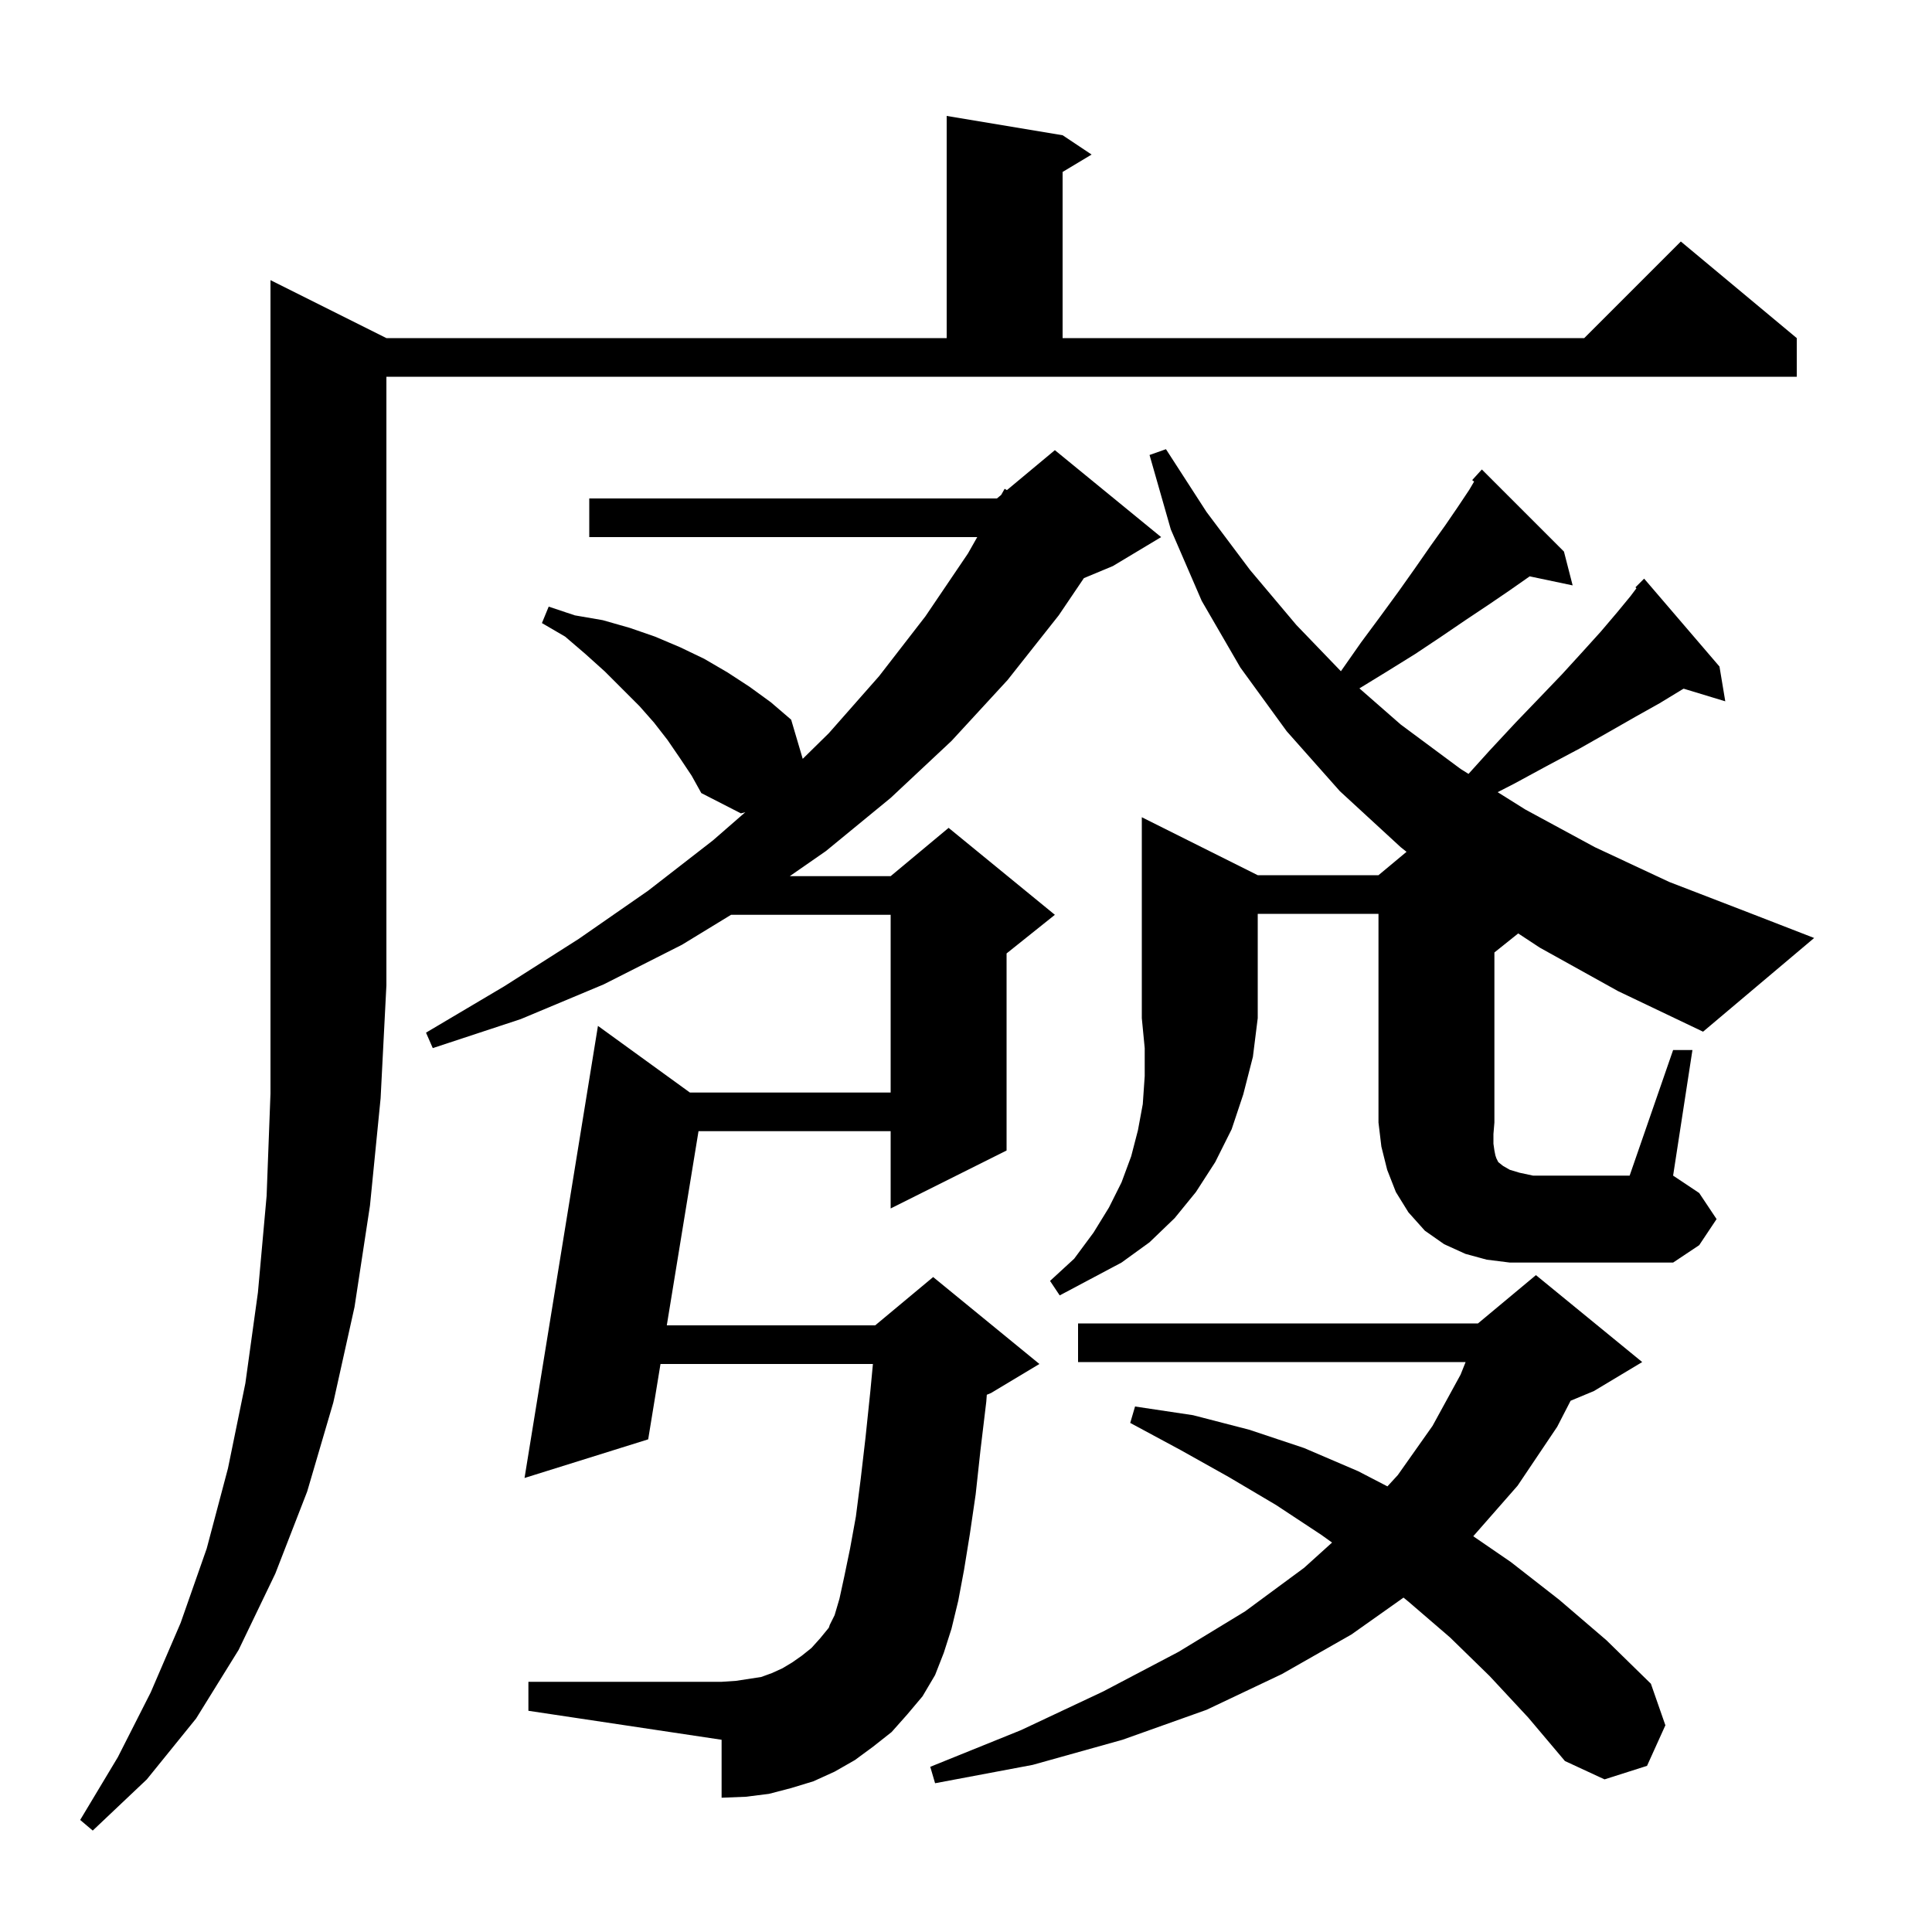 <svg xmlns="http://www.w3.org/2000/svg" xmlns:xlink="http://www.w3.org/1999/xlink" version="1.1" baseProfile="full" viewBox="0 0 200 200" width="200" height="200">
<g fill="black">
<path d="M 40.0 35.0 L 98.0 35.0 L 98.0 12.0 L 110.0 14.0 L 113.0 16.0 L 110.0 17.8 L 110.0 35.0 L 164.0 35.0 L 174.0 25.0 L 186.0 35.0 L 186.0 39.0 L 40.0 39.0 L 40.0 102.0 L 39.4 113.7 L 38.3 124.8 L 36.7 135.3 L 34.5 145.2 L 31.8 154.4 L 28.5 162.9 L 24.7 170.8 L 20.3 177.9 L 15.2 184.2 L 9.6 189.5 L 8.3 188.4 L 12.2 181.9 L 15.6 175.2 L 18.7 168.0 L 21.4 160.3 L 23.6 152.0 L 25.4 143.2 L 26.7 133.8 L 27.6 123.8 L 28.0 113.2 L 28.0 29.0 Z M 154.2 173.5 L 150.1 169.5 L 145.8 165.8 L 145.292 165.384 L 139.9 169.2 L 132.7 173.3 L 124.9 177.0 L 116.2 180.1 L 106.9 182.7 L 96.8 184.6 L 96.3 182.9 L 105.7 179.1 L 114.2 175.1 L 122.0 171.0 L 128.9 166.8 L 135.0 162.3 L 137.894 159.685 L 136.8 158.9 L 132.1 155.8 L 127.2 152.9 L 122.2 150.1 L 117.0 147.3 L 117.5 145.6 L 123.5 146.5 L 129.3 148.0 L 135.0 149.9 L 140.6 152.3 L 143.626 153.869 L 144.7 152.7 L 148.3 147.6 L 151.2 142.3 L 151.72 141.0 L 111.6 141.0 L 111.6 137.0 L 153.0 137.0 L 159.0 132.0 L 170.0 141.0 L 165.0 144.0 L 162.588 145.005 L 161.2 147.7 L 157.1 153.8 L 152.511 159.031 L 156.4 161.7 L 161.4 165.6 L 166.3 169.8 L 170.9 174.3 L 172.4 178.6 L 170.5 182.8 L 166.1 184.2 L 162.0 182.3 L 158.2 177.8 Z M 92.3 179.3 L 90.4 180.8 L 88.5 182.2 L 86.4 183.4 L 84.2 184.4 L 81.9 185.1 L 79.6 185.7 L 77.2 186.0 L 74.7 186.1 L 74.7 180.1 L 54.7 177.1 L 54.7 174.1 L 74.7 174.1 L 76.2 174.0 L 78.8 173.6 L 79.9 173.2 L 81.0 172.7 L 82.0 172.1 L 83.0 171.4 L 84.0 170.6 L 84.9 169.6 L 85.8 168.5 L 85.9 168.2 L 86.4 167.2 L 86.9 165.5 L 87.4 163.2 L 88.0 160.3 L 88.6 157.0 L 89.1 153.1 L 89.6 148.8 L 90.1 144.0 L 90.364 141.2 L 68.374 141.2 L 67.1 149.0 L 54.3 153.0 L 61.9 106.2 L 71.42 113.1 L 92.2 113.1 L 92.2 94.7 L 75.679 94.7 L 70.6 97.8 L 62.5 101.9 L 53.9 105.5 L 44.8 108.5 L 44.1 106.9 L 52.2 102.1 L 59.9 97.2 L 67.1 92.2 L 73.8 87.0 L 77.158 84.075 L 76.7 84.2 L 72.6 82.1 L 71.6 80.3 L 70.4 78.5 L 69.1 76.6 L 67.7 74.8 L 66.2 73.1 L 62.6 69.5 L 60.6 67.7 L 58.5 65.9 L 56.1 64.5 L 56.8 62.8 L 59.5 63.7 L 62.4 64.2 L 65.2 65.0 L 67.8 65.9 L 70.4 67.0 L 72.9 68.2 L 75.3 69.6 L 77.6 71.1 L 79.8 72.7 L 81.9 74.5 L 83.098 78.555 L 85.8 75.9 L 91.0 70.0 L 95.8 63.8 L 100.2 57.3 L 101.164 55.6 L 61.0 55.6 L 61.0 51.6 L 103.2 51.6 L 103.642 51.232 L 104.0 50.6 L 104.236 50.736 L 109.2 46.6 L 120.2 55.6 L 115.2 58.6 L 112.204 59.848 L 109.6 63.7 L 104.3 70.4 L 98.5 76.7 L 92.2 82.6 L 85.5 88.1 L 81.756 90.7 L 92.2 90.7 L 98.2 85.7 L 109.2 94.7 L 104.2 98.7 L 104.2 119.1 L 92.2 125.1 L 92.2 117.1 L 72.31 117.1 L 69.027 137.2 L 90.6 137.2 L 96.6 132.2 L 107.6 141.2 L 102.6 144.2 L 102.153 144.386 L 102.1 145.1 L 101.5 150.1 L 101.0 154.7 L 100.4 158.8 L 99.8 162.5 L 99.2 165.7 L 98.5 168.6 L 97.7 171.1 L 96.8 173.4 L 95.5 175.6 L 93.9 177.5 Z M 130.2 90.6 L 142.7 90.6 L 145.604 88.18 L 145.0 87.7 L 138.7 81.9 L 133.2 75.7 L 128.4 69.1 L 124.4 62.2 L 121.2 54.8 L 119.0 47.1 L 120.7 46.5 L 124.9 53.0 L 129.4 59.0 L 134.2 64.7 L 138.809 69.487 L 140.9 66.5 L 142.9 63.8 L 144.8 61.2 L 146.5 58.8 L 148.1 56.5 L 149.6 54.4 L 150.9 52.5 L 152.1 50.7 L 152.598 49.854 L 152.4 49.7 L 153.4 48.6 L 161.9 57.1 L 162.8 60.6 L 158.353 59.664 L 158.3 59.7 L 156.3 61.1 L 154.1 62.6 L 151.7 64.2 L 149.2 65.9 L 146.5 67.7 L 143.6 69.5 L 140.727 71.261 L 145.0 75.0 L 151.2 79.6 L 152.02 80.114 L 154.2 77.7 L 156.9 74.8 L 159.4 72.2 L 161.7 69.8 L 163.8 67.5 L 165.7 65.4 L 167.4 63.4 L 168.8 61.7 L 169.403 60.897 L 169.3 60.8 L 170.2 59.9 L 178.0 69.0 L 178.6 72.6 L 174.29 71.292 L 174.1 71.4 L 171.8 72.8 L 169.3 74.2 L 166.5 75.8 L 163.5 77.5 L 160.3 79.2 L 156.8 81.1 L 155.037 82.005 L 157.9 83.8 L 165.1 87.7 L 172.8 91.3 L 181.1 94.5 L 187.8 97.1 L 176.3 106.8 L 167.5 102.6 L 159.4 98.1 L 157.164 96.629 L 154.7 98.6 L 154.7 116.2 L 154.6 117.4 L 154.6 118.4 L 154.7 119.1 L 154.8 119.6 L 154.9 119.9 L 155.1 120.3 L 155.6 120.7 L 156.3 121.1 L 157.3 121.4 L 158.7 121.7 L 168.7 121.7 L 173.2 108.7 L 175.2 108.7 L 173.2 121.7 L 175.9 123.5 L 177.7 126.2 L 175.9 128.9 L 173.2 130.7 L 156.3 130.7 L 153.9 130.4 L 151.7 129.8 L 149.5 128.8 L 147.5 127.4 L 145.8 125.5 L 144.5 123.4 L 143.6 121.1 L 143.0 118.7 L 142.7 116.2 L 142.7 94.6 L 130.2 94.6 L 130.2 105.4 L 129.7 109.4 L 128.7 113.3 L 127.5 116.9 L 125.8 120.3 L 123.8 123.4 L 121.6 126.1 L 119.0 128.6 L 116.1 130.7 L 109.7 134.1 L 108.7 132.6 L 111.2 130.3 L 113.2 127.6 L 114.8 125.0 L 116.1 122.4 L 117.1 119.7 L 117.8 117.0 L 118.3 114.3 L 118.5 111.4 L 118.5 108.5 L 118.2 105.4 L 118.2 84.6 Z " />
</g>
</svg>
